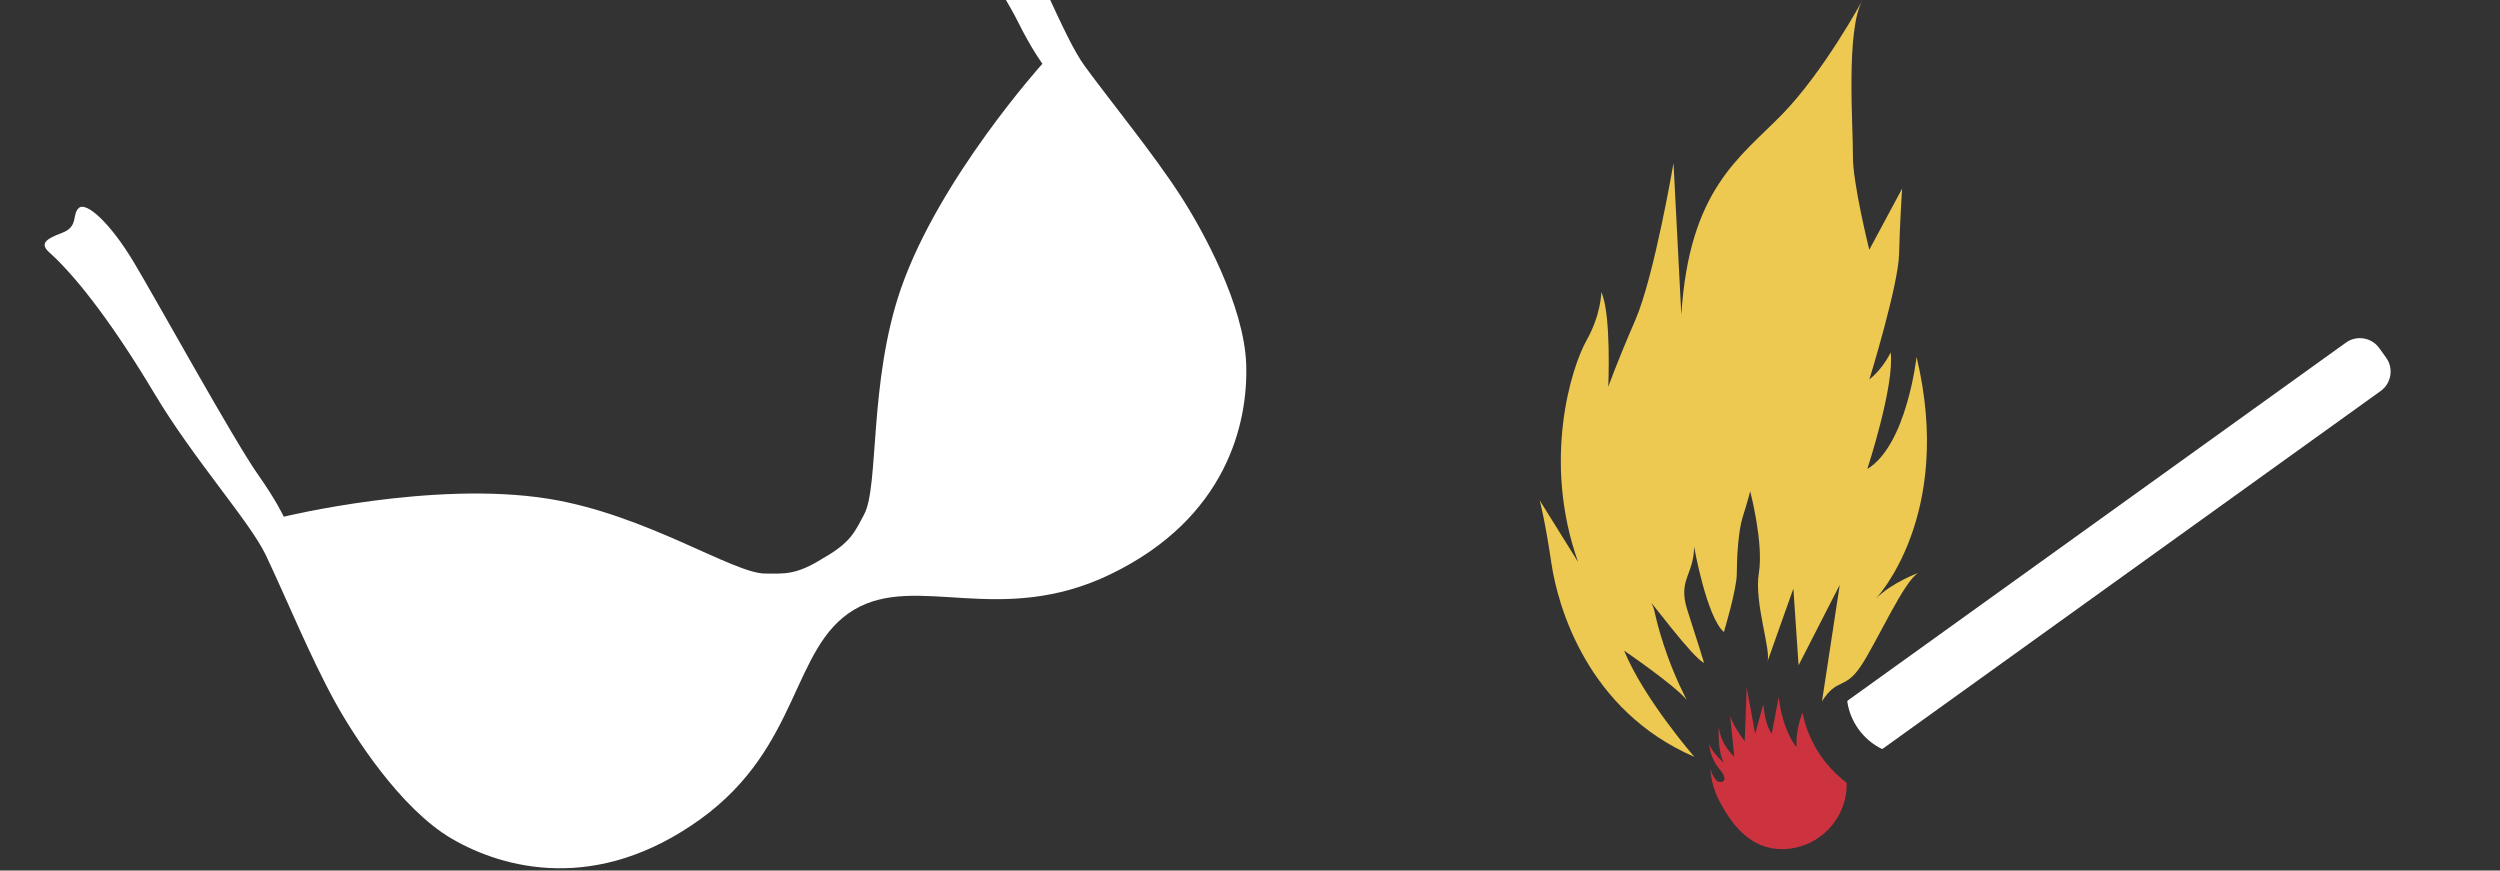 <?xml version="1.0" encoding="utf-8"?>
<!-- Generator: Adobe Illustrator 15.0.0, SVG Export Plug-In . SVG Version: 6.00 Build 0)  -->
<!DOCTYPE svg PUBLIC "-//W3C//DTD SVG 1.1//EN" "http://www.w3.org/Graphics/SVG/1.1/DTD/svg11.dtd">
<svg version="1.1" xmlns="http://www.w3.org/2000/svg" xmlns:xlink="http://www.w3.org/1999/xlink" x="0px" y="0px" width="224px"
	 height="78px" viewBox="0 0 224 78" enable-background="new 0 0 224 78" xml:space="preserve">
<rect x="0" y="0" width="224" height="78" fill="#333333" stroke="none"/>
<g id="Layer_2" display="none">
	<rect x="-11" y="-9" display="inline" fill="#00A0B0" width="248" height="94"/>
</g>
<g id="boards" display="none">
	<path display="inline" fill="#EDC951" d="M108.497,34.035v3.609h3.208v2.738l3.737,0.002v-2.74h2.957v-3.609h-2.957v-5.57
		c7.002-0.918,12.427-6.92,12.428-14.17C127.869,6.412,121.455,0,113.572,0c-7.882,0-14.295,6.412-14.295,14.295
		c0,7.25,5.425,13.252,12.427,14.172v5.568H108.497z M103.014,14.295c0-5.822,4.736-10.557,10.558-10.557
		c5.822,0,10.559,4.736,10.561,10.557c-0.002,5.822-4.738,10.561-10.561,10.561C107.75,24.855,103.014,20.117,103.014,14.295z"/>
	<path display="inline" fill="#FFFFFF" d="M36.02,12.12l6.388-5.156l2.886,3.577L47.74-0.33L36.596-0.237l2.888,3.578l-6.389,5.155
		C26.724,2.426,16.658,1.86,9.627,7.533c-7.645,6.17-8.845,17.407-2.676,25.051c6.169,7.646,17.407,8.846,25.051,2.677
		C39.033,29.588,40.608,19.629,36.02,12.12z M10.575,29.66c-4.556-5.646-3.67-13.945,1.976-18.503
		c5.646-4.557,13.947-3.671,18.504,1.976c4.556,5.648,3.669,13.946-1.978,18.503C23.432,36.192,15.131,35.307,10.575,29.66z"/>
	<path display="inline" fill="#FFFFFF" d="M80.12,12.12l6.388-5.156l2.886,3.577L91.839-0.33L80.696-0.237l2.888,3.578l-6.389,5.155
		c-6.371-6.07-16.437-6.636-23.467-0.963c-7.645,6.17-8.845,17.407-2.676,25.051c6.169,7.646,17.407,8.846,25.051,2.677
		C83.133,29.588,84.708,19.629,80.12,12.12z M54.675,29.66c-4.556-5.646-3.67-13.945,1.976-18.503
		c5.646-4.557,13.947-3.671,18.504,1.976c4.556,5.648,3.669,13.946-1.978,18.503C67.531,36.192,59.231,35.307,54.675,29.66z"/>
	<path display="inline" fill="#FFFFFF" d="M168.318,12.12l6.389-5.156l2.886,3.577l2.446-10.871l-11.145,0.093l2.889,3.578
		l-6.39,5.155c-6.37-6.07-16.437-6.636-23.468-0.963c-7.645,6.17-8.844,17.407-2.676,25.051c6.17,7.646,17.408,8.846,25.052,2.677
		C171.332,29.588,172.906,19.629,168.318,12.12z M142.874,29.66c-4.556-5.646-3.671-13.945,1.976-18.503
		c5.646-4.557,13.947-3.671,18.504,1.976c4.557,5.648,3.67,13.946-1.977,18.503S147.43,35.307,142.874,29.66z"/>
	<path display="inline" fill="#FFFFFF" d="M212.418,12.12l6.389-5.156l2.886,3.577l2.446-10.871l-11.145,0.093l2.889,3.578
		l-6.39,5.155c-6.37-6.07-16.437-6.636-23.468-0.963c-7.645,6.17-8.844,17.407-2.676,25.051c6.17,7.646,17.408,8.846,25.052,2.677
		C215.432,29.588,217.006,19.629,212.418,12.12z M186.974,29.66c-4.556-5.646-3.671-13.945,1.976-18.503
		c5.646-4.557,13.947-3.671,18.504,1.976c4.557,5.648,3.67,13.946-1.977,18.503S191.529,35.307,186.974,29.66z"/>
	<path display="inline" fill="#FFFFFF" d="M34.874,50.654l6.388-5.156l2.886,3.577l2.446-10.871L35.45,38.297l2.888,3.578
		l-6.389,5.155c-6.371-6.07-16.437-6.636-23.467-0.963c-7.645,6.17-8.845,17.407-2.676,25.051
		c6.169,7.646,17.407,8.846,25.051,2.677C37.887,68.122,39.462,58.163,34.874,50.654z M9.429,68.194
		c-4.556-5.646-3.67-13.945,1.976-18.503c5.646-4.557,13.947-3.671,18.504,1.976c4.556,5.648,3.669,13.946-1.978,18.503
		C22.286,74.727,13.985,73.841,9.429,68.194z"/>
	<path display="inline" fill="#FFFFFF" d="M78.974,50.654l6.388-5.156l2.886,3.577l2.446-10.871L79.55,38.297l2.888,3.578
		l-6.389,5.155c-6.371-6.07-16.437-6.636-23.467-0.963c-7.645,6.17-8.845,17.407-2.676,25.051
		c6.169,7.646,17.407,8.846,25.051,2.677C81.987,68.122,83.562,58.163,78.974,50.654z M53.529,68.194
		c-4.556-5.646-3.67-13.945,1.976-18.503c5.646-4.557,13.947-3.671,18.504,1.976c4.556,5.648,3.669,13.946-1.978,18.503
		C66.385,74.727,58.085,73.841,53.529,68.194z"/>
	<path display="inline" fill="#FFFFFF" d="M167.173,50.654l6.388-5.156l2.887,3.577l2.445-10.871l-11.144,0.093l2.888,3.578
		l-6.389,5.155c-6.371-6.07-16.438-6.636-23.468-0.963c-7.645,6.17-8.845,17.407-2.676,25.051
		c6.169,7.646,17.407,8.846,25.052,2.677C170.186,68.122,171.761,58.163,167.173,50.654z M141.729,68.194
		c-4.557-5.646-3.671-13.945,1.976-18.503c5.646-4.557,13.946-3.671,18.504,1.976c4.556,5.648,3.669,13.946-1.978,18.503
		S146.284,73.841,141.729,68.194z"/>
	<path display="inline" fill="#FFFFFF" d="M211.272,50.654l6.388-5.156l2.887,3.577l2.445-10.871l-11.144,0.093l2.888,3.578
		l-6.389,5.155c-6.371-6.07-16.438-6.636-23.468-0.963c-7.645,6.17-8.845,17.407-2.676,25.051
		c6.169,7.646,17.407,8.846,25.052,2.677C214.285,68.122,215.86,58.163,211.272,50.654z M185.828,68.194
		c-4.557-5.646-3.671-13.945,1.976-18.503c5.646-4.557,13.946-3.671,18.504,1.976c4.556,5.648,3.669,13.946-1.978,18.503
		S190.384,73.841,185.828,68.194z"/>
	<path display="inline" fill="#FFFFFF" d="M124.219,50.654l6.389-5.156l2.886,3.577l2.446-10.871l-11.145,0.093l2.889,3.578
		l-6.39,5.155c-6.37-6.07-16.437-6.636-23.467-0.963c-7.645,6.17-8.845,17.407-2.676,25.051c6.169,7.646,17.407,8.846,25.051,2.677
		C127.232,68.122,128.807,58.163,124.219,50.654z M98.774,68.194c-4.556-5.646-3.67-13.945,1.976-18.503
		c5.646-4.557,13.947-3.671,18.503,1.976c4.557,5.648,3.67,13.946-1.977,18.503S103.331,73.841,98.774,68.194z"/>
</g>
<g id="Layer_3">
	<path fill="#FFFFFF" d="M93.401,5.711c0,0-9.235,10.247-12.669,20.125c-2.908,8.371-1.949,17.742-3.308,20.262
		c-0.824,1.531-1.167,2.5-3.675,3.918c-2.438,1.533-3.452,1.377-5.189,1.375c-2.862,0-10.658-5.289-19.407-6.699
		c-10.323-1.664-23.727,1.605-23.727,1.605s-0.673-1.457-2.284-3.737c-2.157-3.054-9.001-15.459-11.132-19.03
		c-2.133-3.57-4.267-5.469-4.933-4.905c-0.664,0.564-0.003,1.672-1.506,2.235c-1.5,0.563-2.063,0.983-1.084,1.817
		c2.552,2.318,5.838,6.702,9.366,12.611s8.535,11.452,9.96,14.442c1.787,3.756,3.97,9.098,6.175,13.105
		c1.681,3.057,5.881,9.635,10.511,12.324c4.571,2.656,12.942,4.965,22.277-1.777c8.955-6.469,8.127-15.393,13.735-18.742
		c5.609-3.35,13.074,1.615,23.015-3.199c10.363-5.02,12.305-13.486,12.134-18.769c-0.173-5.352-3.971-12.169-5.864-15.1
		c-2.481-3.843-6.149-8.297-8.605-11.653c-0.989-1.352-2.119-3.819-3.449-6.691h-4.055c0.665,1.129,1.194,2.067,1.509,2.699
		C92.44,4.428,93.401,5.711,93.401,5.711z"/>
	<g>
		<path fill="#EDC951" d="M164.842,52.403l-3.689,7.203l-0.467-6.869l-2.336,6.58c0.4-0.932-1.201-5.312-0.756-7.98
			s-0.777-7.314-0.777-7.314s-0.268,1.045-0.668,2.289c-0.4,1.246-0.533,3.691-0.533,5.092c0,1.402-1.156,5.227-1.156,5.227
			c-1.557-1.357-2.668-7.648-2.668-7.648c-0.021,2.557-1.488,2.957-0.6,5.691c0.887,2.734,1.49,4.713,1.49,4.713
			c-1.002-0.4-5.047-5.914-4.691-5.291c0.01,0.02,0.021,0.039,0.031,0.059c0.312,0.584,0.176,0.943,1.057,3.654
			c0.912,2.801,2.047,4.891,2.047,4.891c-1.135-1.355-5.604-4.402-5.604-4.402c1.777,4.336,6.293,9.516,6.293,9.516
			c-9.562-4.135-12.23-13.428-12.809-17.342c-0.576-3.912-1.051-5.646-1.051-5.646l3.438,5.52
			c-3.236-9.105-0.584-17.459,0.75-19.827c1.334-2.368,1.334-4.347,1.334-4.347c0.912,1.979,0.623,8.494,0.623,8.494
			s0.732-2.091,2.422-5.981c1.689-3.89,3.424-14.073,3.424-14.073l0.701,13.606c0.701-11.273,5.27-14.108,9.037-17.976
			C163.451,6.37,166.889,0,166.889,0c-1.535,2.635-0.834,11.573-0.867,13.974s1.467,8.404,1.467,8.404l2.936-5.47
			c-0.035,0.767-0.201,3.069-0.268,5.87c-0.066,2.801-2.66,11.215-2.66,11.215c1.268-1,1.904-2.421,1.904-2.421
			c0.377,2.912-2.09,10.449-2.09,10.449c3.535-2.134,4.412-10.038,4.412-10.038c3.414,14.241-3.635,21.645-3.635,21.645
			c1.434-1.436,3.803-2.301,3.803-2.301c-1.27,0.666-3.736,6.236-5.17,8.369c-1.436,2.137-2.102,1-3.469,3.137L164.842,52.403z"/>
		<path fill="#FFFFFF" d="M168.752,67.044l44.561-32.015c0.953-0.685,1.172-2.026,0.486-2.979l-0.621-0.866
			c-0.686-0.953-2.025-1.173-2.98-0.488L165.639,62.71c-0.047,0.035-0.084,0.076-0.127,0.113c0.26,1.846,1.432,3.471,3.119,4.289
			C168.672,67.089,168.713,67.071,168.752,67.044z"/>
		<path fill="#CC333F" d="M153.822,69.952c-0.201-0.197-0.422-0.523-0.555-1.057c0,0-0.018,1.283,0.705,2.711
			c1.189,2.354,2.918,4.477,5.672,4.477c3.217,0,5.82-2.604,5.82-5.822c0-0.043-0.008-0.084-0.008-0.127
			c-2.033-1.533-3.453-3.779-3.955-6.283c-0.078,0.203-0.174,0.475-0.264,0.803c-0.17,0.623-0.314,1.436-0.262,2.293
			c0,0-0.709-0.773-1.211-2.512c-0.164-0.561-0.305-1.227-0.391-2.002l-0.383,2.039l-0.24,1.275c0,0-0.273-0.301-0.502-1.148
			c-0.107-0.379-0.197-0.875-0.256-1.5l-0.48,1.74l-0.25,0.906l-0.135-0.742l-0.623-3.414l-0.139,3.852l-0.039,0.973
			c0,0-0.191-0.256-0.438-0.613c-0.342-0.514-0.783-1.238-0.875-1.725l0.24,2.354l0.139,1.361c0,0-0.305-0.246-0.629-0.715
			c-0.316-0.449-0.658-1.105-0.77-1.949c0,0-0.09,1.752,0.293,2.83c0.055,0.143,0.113,0.275,0.184,0.389
			c0,0-0.104-0.086-0.252-0.225c-0.336-0.32-0.908-0.924-1.062-1.457c0,0.107,0.021,1.121,0.832,2.156
			c0.033,0.041,0.07,0.092,0.107,0.133C155.062,70.095,154.082,70.216,153.822,69.952z"/>
	</g>
</g>
</svg>
